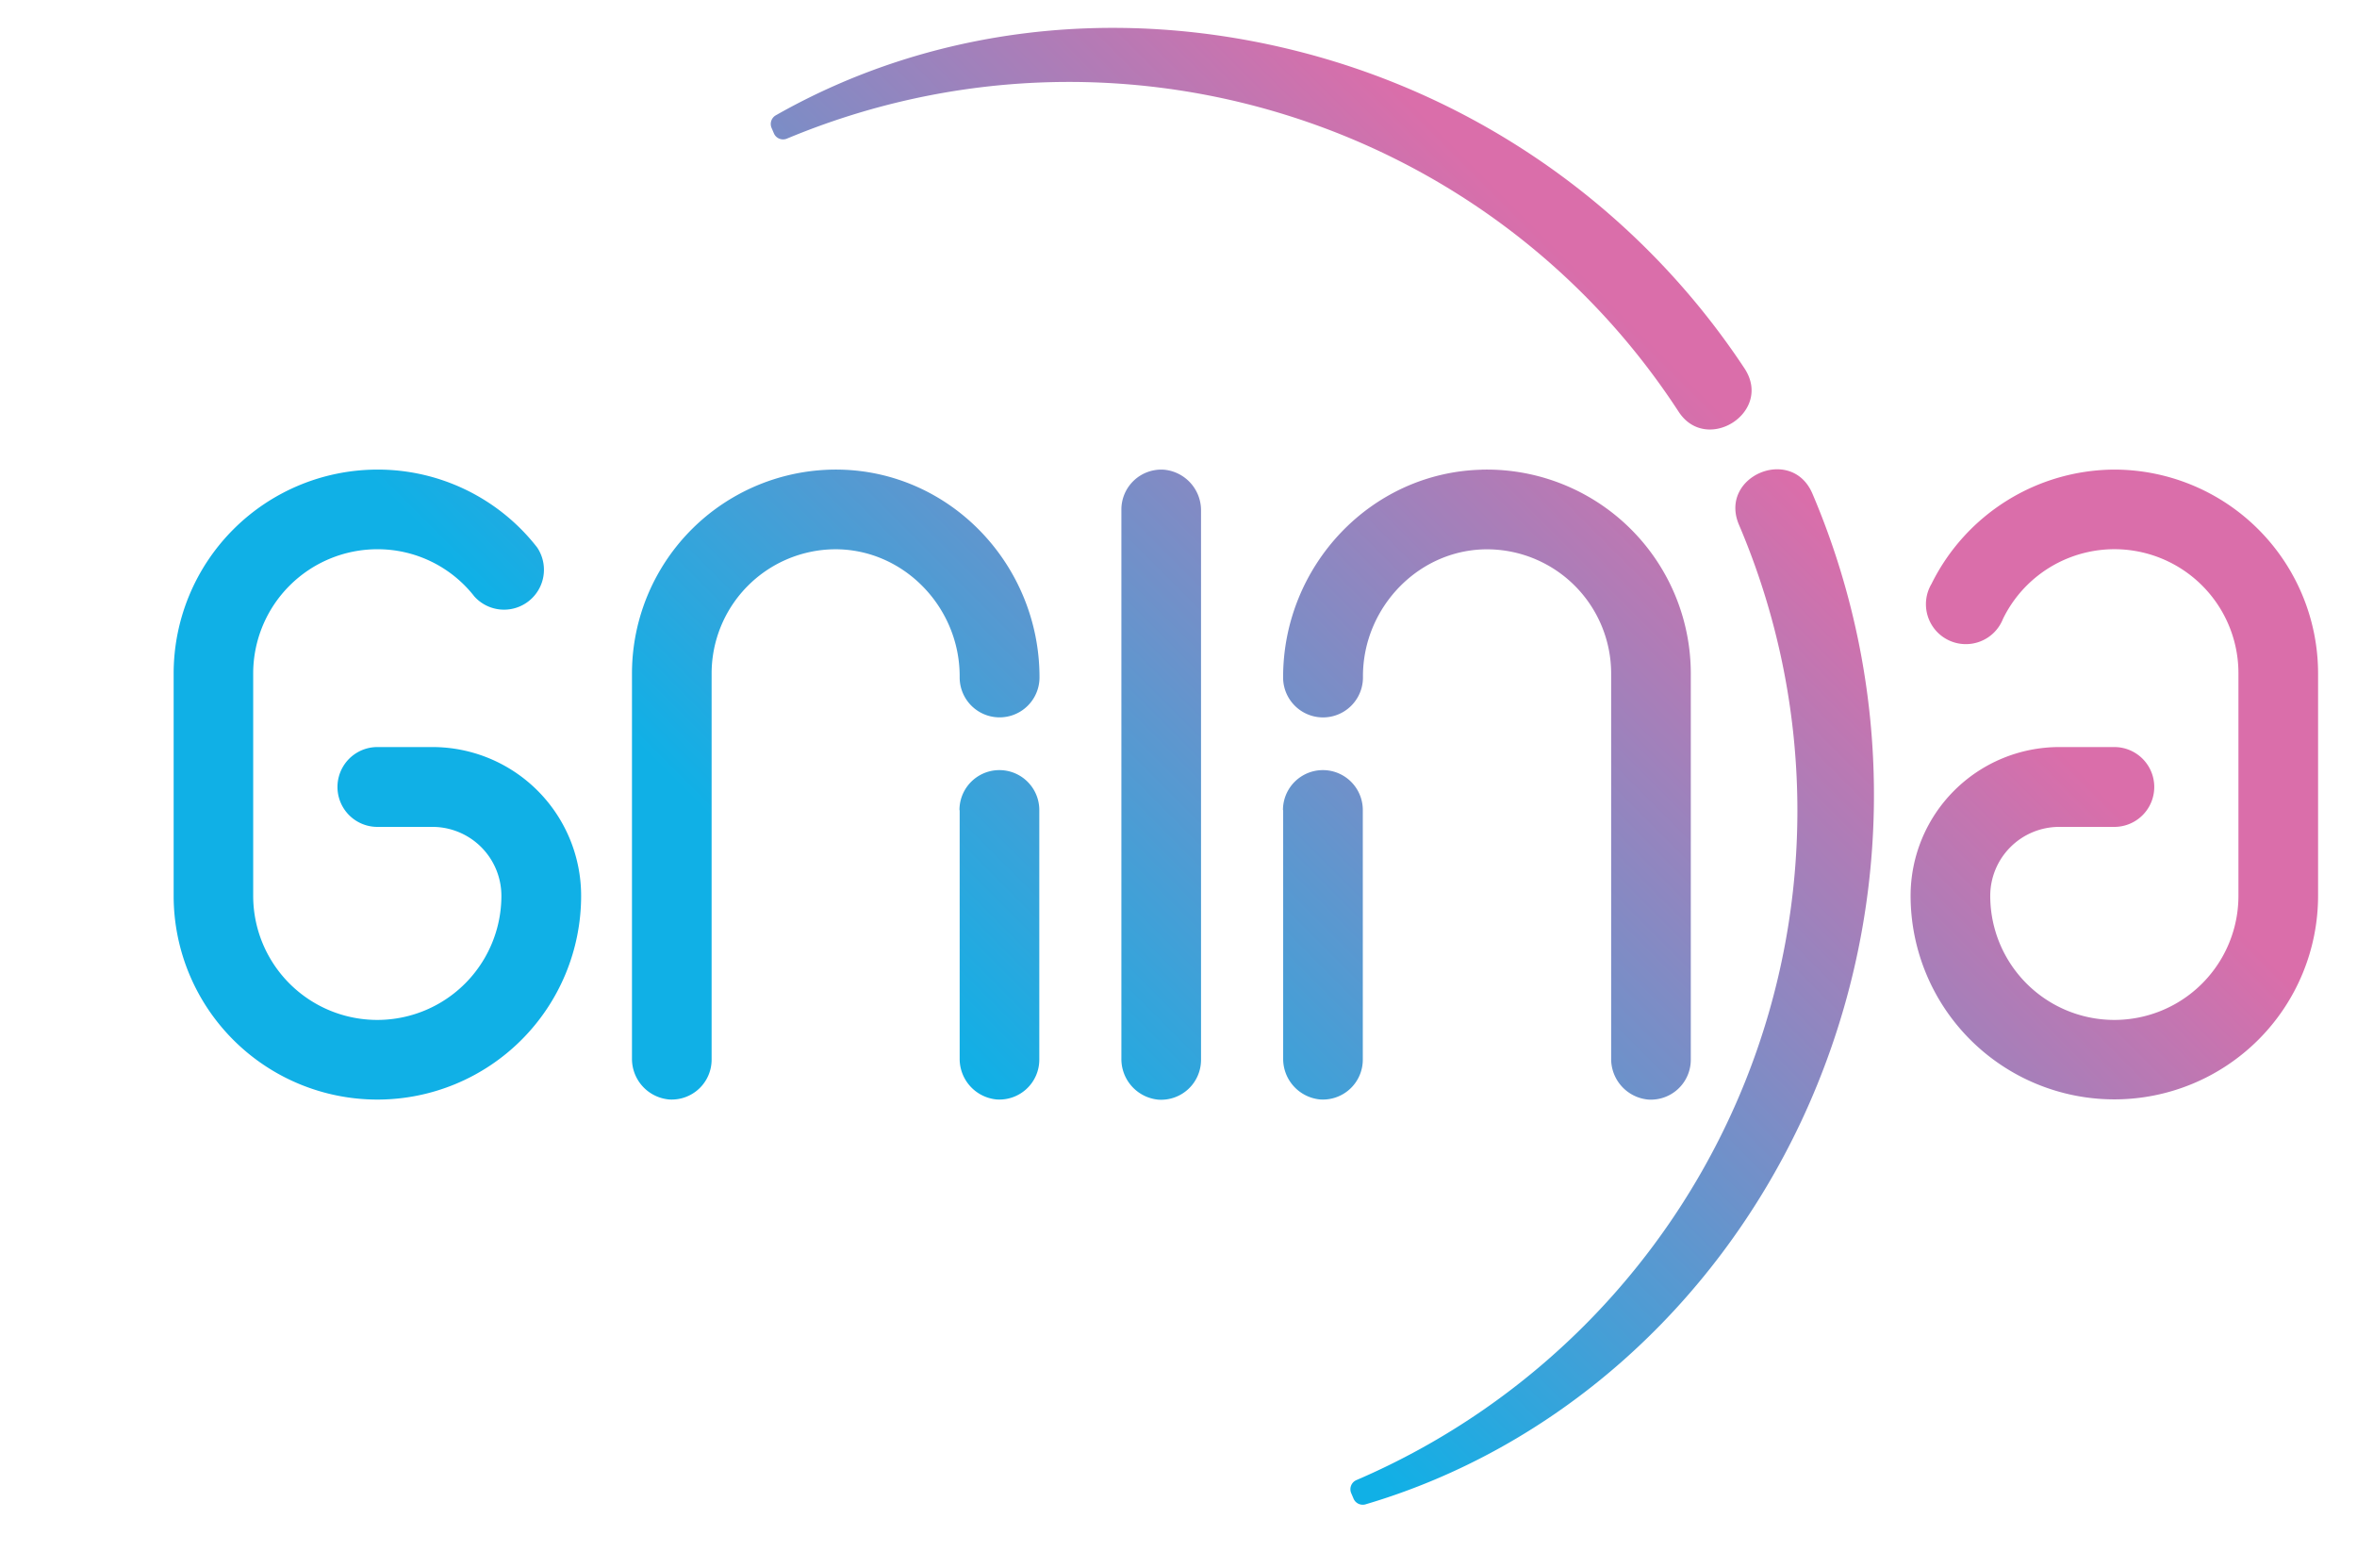 <svg xmlns="http://www.w3.org/2000/svg" xmlns:xlink="http://www.w3.org/1999/xlink" viewBox="0 0 472.35 314.16"><defs><style>.cls-1{fill:#fff;}.cls-2{fill:url(#linear-gradient);}</style><linearGradient id="linear-gradient" x1="145.44" y1="261.46" x2="382.03" y2="24.86" gradientUnits="userSpaceOnUse"><stop offset="0.2" stop-color="#10b0e6"/><stop offset="0.8" stop-color="#da6eaa"/></linearGradient></defs><title>GaiaNinja_Hor_Couleur</title><g id="Layer_5" data-name="Layer 5"><rect class="cls-1" width="472.35" height="314.16"/></g><g id="Layer_6" data-name="Layer 6"><path class="cls-2" d="M116.46,179.51a40.83,40.83,0,0,1-81.66,0V134.93A40.88,40.88,0,0,1,75.63,94.1a40.45,40.45,0,0,1,32,15.58,8,8,0,0,1-12.56,9.85,24.58,24.58,0,0,0-19.46-9.47,24.9,24.9,0,0,0-24.87,24.87v44.58a24.87,24.87,0,0,0,49.74,0A13.82,13.82,0,0,0,86.69,165.7H75.63a8,8,0,1,1,0-16H86.69A29.81,29.81,0,0,1,116.46,179.51ZM423.72,94.1A41.09,41.09,0,0,0,387.08,117a8,8,0,1,0,14.33,7,24.85,24.85,0,0,1,47.18,10.93v44.58a24.87,24.87,0,1,1-49.74,0,13.82,13.82,0,0,1,13.81-13.81h11.06a8,8,0,1,0,0-16H412.66a29.81,29.81,0,0,0-29.77,29.77,40.83,40.83,0,0,0,81.66,0V134.93A40.88,40.88,0,0,0,423.72,94.1ZM336.41,82.51c5.58,8.56,19,.09,13.18-8.71A152.1,152.1,0,0,0,259,10c-36.21-8.9-73-4.25-103.53,13.11a2,2,0,0,0-.85,2.51l.47,1.1a2,2,0,0,0,2.61,1.06C222.87.57,298,23.57,336.41,82.51Zm12.09,22.66a146,146,0,0,1-76.71,191.44,2,2,0,0,0-1,2.61l.47,1.1a2,2,0,0,0,2.4,1.13c37.77-11.15,69.58-39.1,87.28-76.69a154,154,0,0,0,2.25-125.9C359,89.21,344.36,95.47,348.5,105.17ZM192.32,135.5v.25a8,8,0,0,0,16,0v-.05c0-22.3-17.56-41.06-39.85-41.59a40.88,40.88,0,0,0-41.82,40.82v77.15a8.17,8.17,0,0,0,7.43,8.24,8,8,0,0,0,8.53-8V134.93A24.9,24.9,0,0,1,167,110.07C180.94,109.83,192.32,121.58,192.32,135.5Zm0,26.89v49.69a8.17,8.17,0,0,0,7.43,8.24,8,8,0,0,0,8.53-8v-50a8,8,0,0,0-16,0Zm64.83,0v49.69a8.17,8.17,0,0,0,7.43,8.24,8,8,0,0,0,8.53-8v-50a8,8,0,0,0-16,0ZM233.26,94.12a8,8,0,0,0-8.53,8v110a8.17,8.17,0,0,0,7.43,8.24,8,8,0,0,0,8.53-8v-110A8.17,8.17,0,0,0,233.26,94.12Zm63.73,0c-22.29.53-39.85,19.29-39.85,41.59v.05a8,8,0,0,0,16,0v-.25c0-13.91,11.39-25.67,25.3-25.43a24.9,24.9,0,0,1,24.44,24.87v77.15a8.17,8.17,0,0,0,7.43,8.24,8,8,0,0,0,8.53-8V134.93A40.88,40.88,0,0,0,297,94.11Z"/></g></svg>